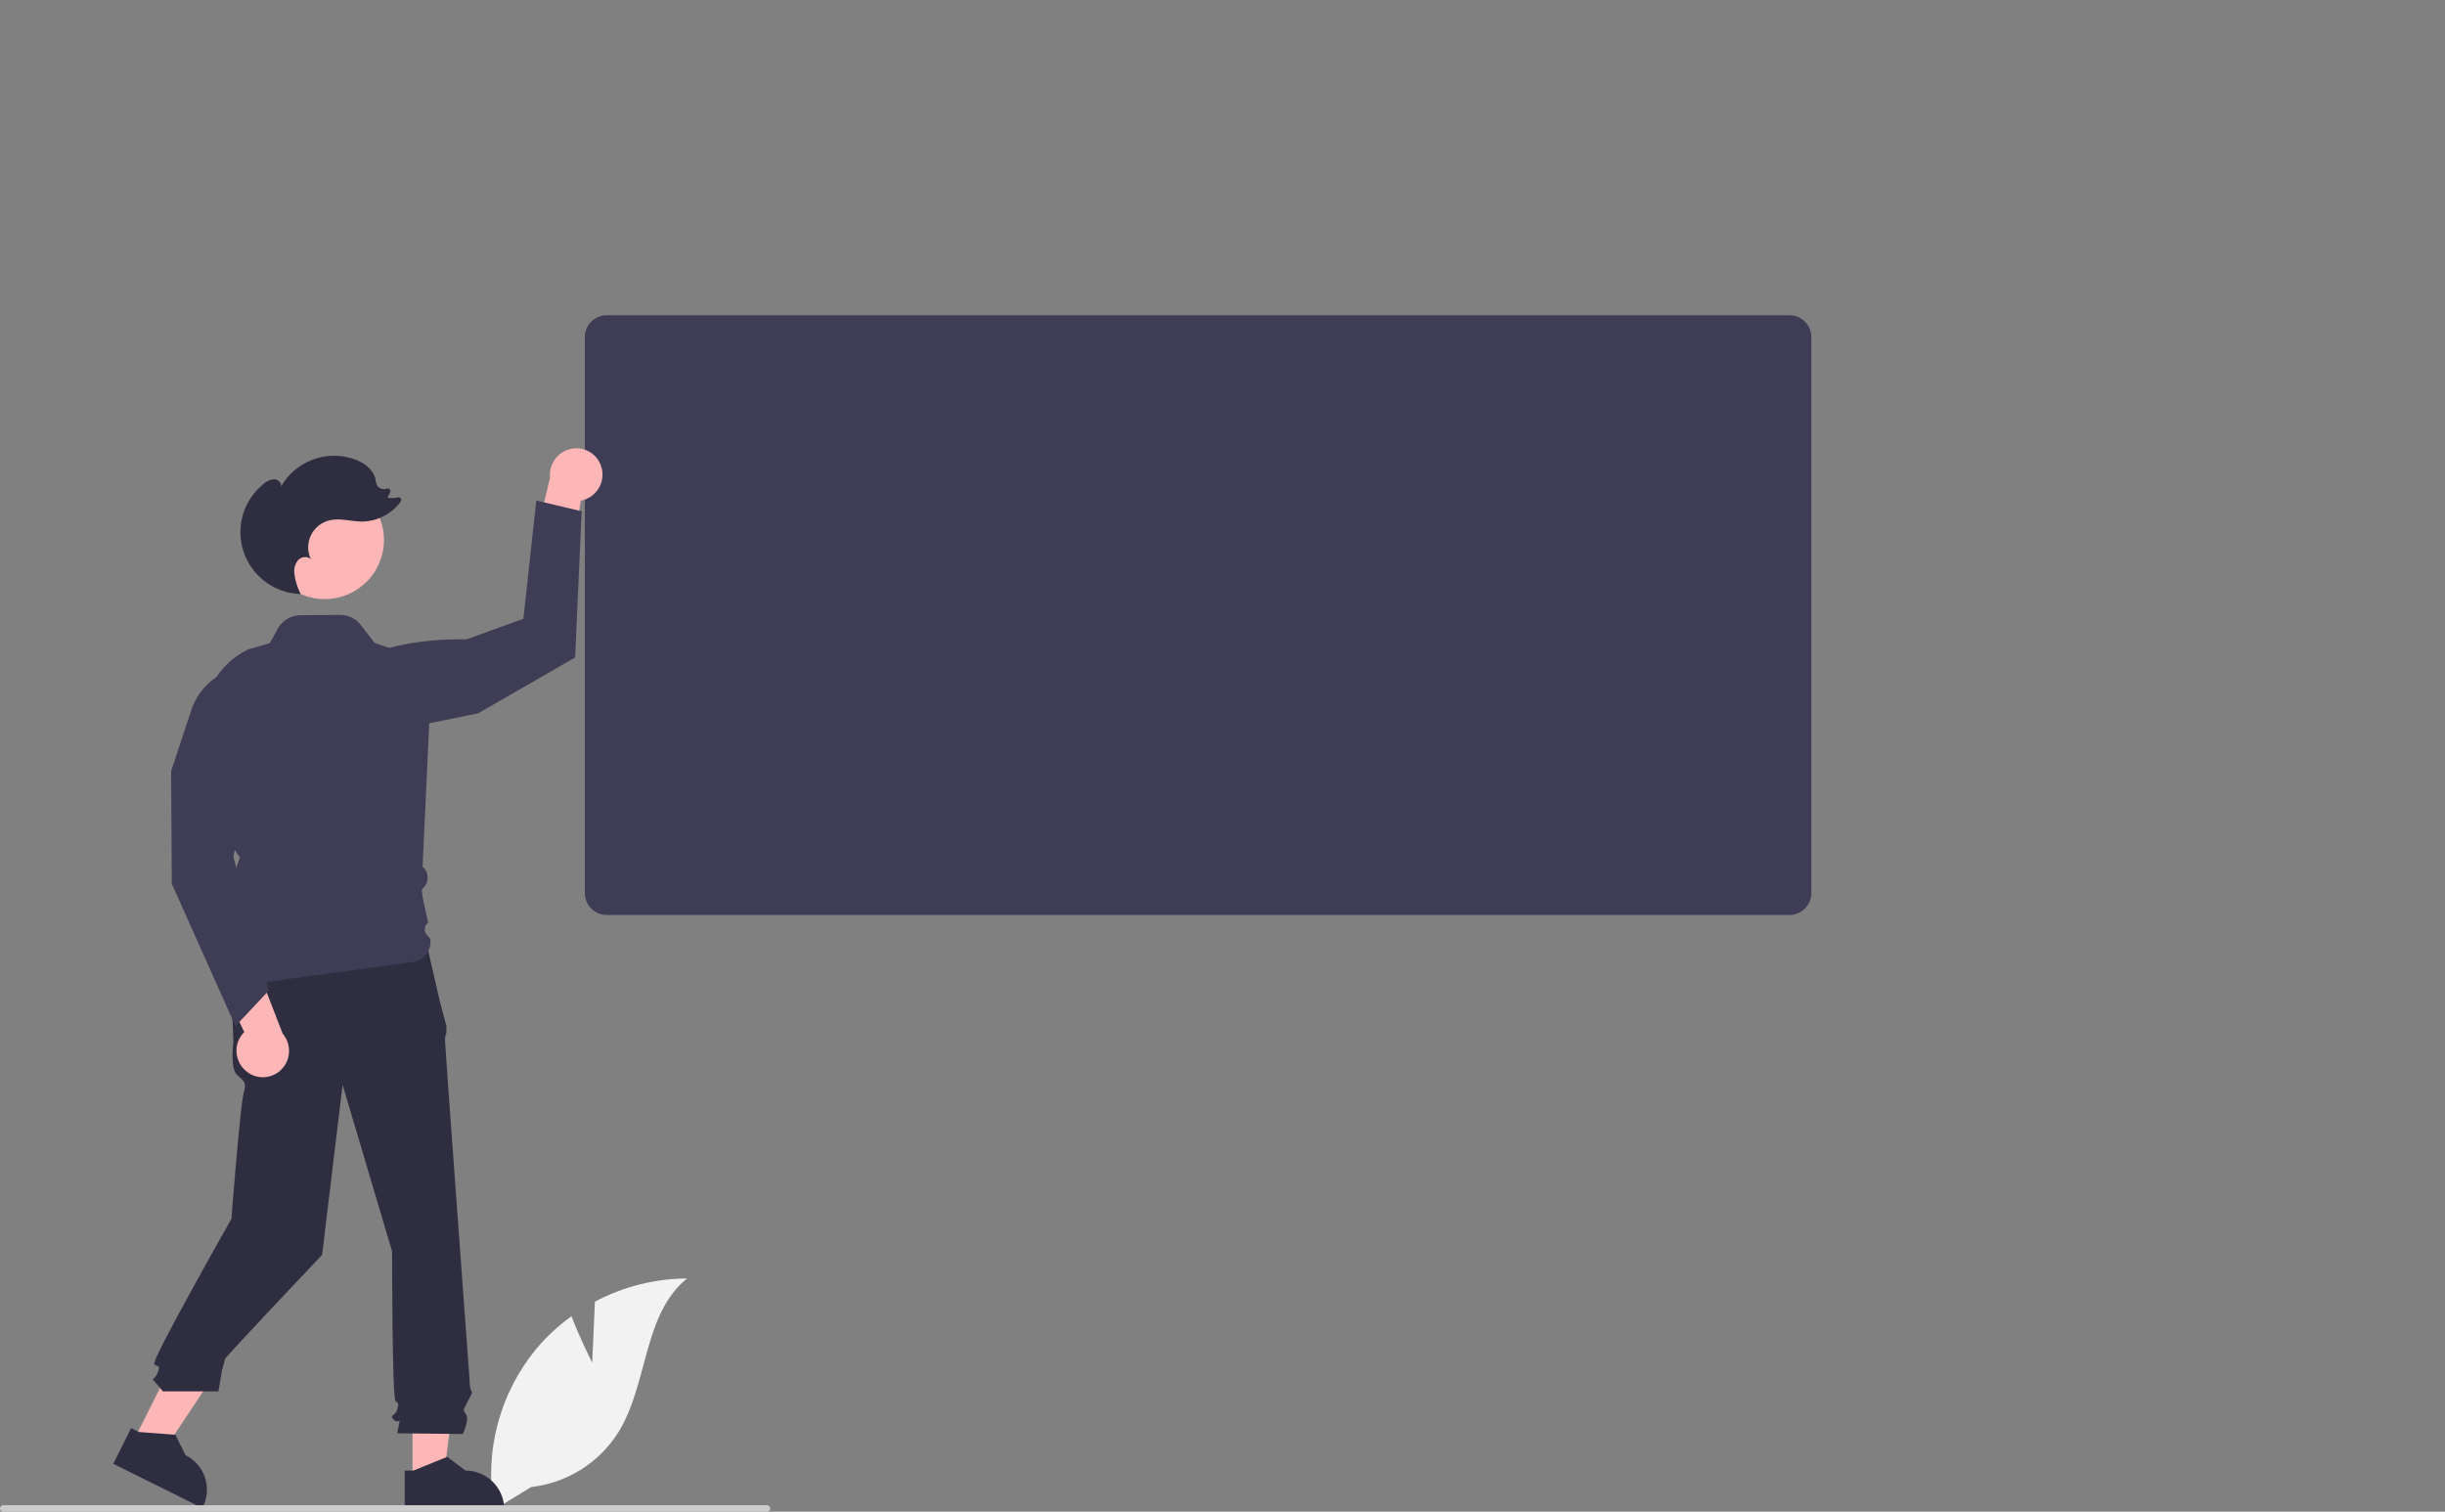 <svg width="241" height="149" viewBox="0 0 241 149" fill="none" xmlns="http://www.w3.org/2000/svg">
<rect x="0" y="0" width="241" height="149" fill="#808080" stroke="none"/>
<g clip-path="url(#clip0_168_2683)">
<path d="M58.373 134.306L58.641 128.304C61.434 126.817 64.55 126.031 67.717 126.016C63.358 129.566 63.903 136.409 60.947 141.183C60.014 142.665 58.758 143.919 57.272 144.851C55.786 145.784 54.108 146.372 52.364 146.571L48.715 148.796C48.215 146.016 48.325 143.161 49.039 140.428C49.753 137.695 51.053 135.149 52.849 132.964C53.87 131.749 55.04 130.666 56.331 129.742C57.205 132.036 58.373 134.306 58.373 134.306Z" fill="#F2F2F2"/>
<path d="M176.379 31.07H59.813C59.239 31.07 58.688 31.297 58.282 31.701C57.875 32.105 57.647 32.654 57.646 33.226V88.032C57.646 88.604 57.875 89.153 58.281 89.558C58.688 89.963 59.239 90.19 59.813 90.191H176.379C176.953 90.19 177.503 89.962 177.909 89.557C178.315 89.152 178.543 88.604 178.543 88.032V33.226C178.543 32.654 178.315 32.106 177.909 31.702C177.503 31.298 176.953 31.07 176.379 31.07V31.07Z" fill="#3F3D56"/>
<path d="M40.664 145.94L43.707 145.94L45.154 134.251H40.664L40.664 145.94Z" fill="#FFB6B6"/>
<path d="M39.888 144.951L40.745 144.951L44.088 143.596L45.88 144.95H45.88C46.893 144.95 47.864 145.351 48.58 146.064C49.296 146.778 49.699 147.745 49.699 148.754V148.877L39.889 148.878L39.888 144.951Z" fill="#2F2E41"/>
<path d="M13.174 142L15.897 143.352L22.427 133.534L18.409 131.539L13.174 142Z" fill="#FFB6B6"/>
<path d="M12.923 140.77L13.689 141.15L17.288 141.424L18.285 143.432L18.285 143.432C19.192 143.882 19.881 144.672 20.203 145.629C20.524 146.585 20.451 147.63 19.999 148.532L19.944 148.643L11.164 144.284L12.923 140.77Z" fill="#2F2E41"/>
<path d="M42.012 92.854L22.668 93.357L23.004 102.739C23.004 102.739 22.668 105.253 23.34 105.923C24.013 106.593 24.35 106.593 24.013 107.766C23.677 108.939 22.807 120.145 22.807 120.145C22.807 120.145 14.868 134.128 15.204 134.463C15.54 134.798 15.877 134.463 15.54 135.301C15.204 136.138 14.868 135.803 15.204 136.138C15.502 136.459 15.783 136.794 16.045 137.144H21.528C21.528 137.144 21.835 135.468 21.835 135.301C21.835 135.133 22.171 134.128 22.171 133.96C22.171 133.793 31.751 123.683 31.751 123.683L33.77 106.928L38.648 123.348C38.648 123.348 38.648 137.757 38.984 138.092C39.321 138.427 39.321 138.26 39.153 138.93C38.984 139.6 38.312 139.433 38.816 139.935C39.321 140.438 39.489 139.6 39.321 140.438L39.153 141.276L45.615 141.348C45.615 141.348 46.288 139.935 45.952 139.433C45.615 138.93 45.636 139.067 46.046 138.245C46.456 137.422 46.625 137.254 46.456 137.087C46.288 136.919 46.288 136.028 46.288 136.028C46.288 136.028 43.863 103.074 43.863 102.572C43.85 102.313 43.898 102.055 44.002 101.818V101.136L43.358 98.718L42.012 92.854Z" fill="#2F2E41"/>
<path d="M75.919 148.682C75.919 148.723 75.911 148.765 75.895 148.804C75.879 148.842 75.855 148.877 75.826 148.907C75.796 148.937 75.761 148.96 75.722 148.976C75.683 148.992 75.641 149 75.599 149H0.32C0.235 149 0.154 148.966 0.094 148.907C0.034 148.847 0 148.766 0 148.682C0 148.597 0.034 148.516 0.094 148.457C0.154 148.397 0.235 148.363 0.32 148.363H75.599C75.641 148.363 75.683 148.371 75.722 148.387C75.761 148.403 75.796 148.427 75.826 148.456C75.855 148.486 75.879 148.521 75.895 148.56C75.911 148.598 75.919 148.64 75.919 148.682V148.682Z" fill="#CCCCCC"/>
<path d="M59.236 45.899C59.468 46.545 59.436 47.256 59.146 47.878C58.857 48.5 58.334 48.984 57.689 49.226C57.547 49.279 57.4 49.319 57.25 49.347L55.761 58.431L52.266 55.218L54.217 47.083C54.144 46.398 54.346 45.712 54.778 45.173C55.209 44.635 55.837 44.287 56.524 44.205C57.102 44.139 57.685 44.271 58.178 44.579C58.671 44.887 59.044 45.352 59.236 45.899L59.236 45.899Z" fill="#FFB6B6"/>
<path d="M33.449 66.484C33.449 66.484 36.161 62.915 46.002 63.013L51.588 60.992L52.864 49.336L57.332 50.395L56.694 64.806L47.12 70.316L34.566 72.859L33.449 66.484Z" fill="#3F3D56"/>
<path d="M32.008 59.049C35.234 59.049 37.849 56.444 37.849 53.231C37.849 50.018 35.234 47.413 32.008 47.413C28.782 47.413 26.167 50.018 26.167 53.231C26.167 56.444 28.782 59.049 32.008 59.049Z" fill="#FFB6B6"/>
<path d="M22.122 97.343C22.112 97.343 22.101 97.342 22.091 97.339C21.983 97.309 21.898 97.285 22.288 93.934L22.707 91.284L22.297 88.945L21.608 88.258L22.716 87.154L23.646 84.522L22.037 82.147L20.19 72.431C19.873 70.755 20.119 69.021 20.892 67.499C21.665 65.976 22.92 64.75 24.463 64.01L26.601 63.388L27.378 61.968C27.597 61.569 27.918 61.236 28.31 61.002C28.701 60.769 29.148 60.644 29.604 60.641L33.518 60.611C33.913 60.608 34.303 60.697 34.658 60.869C35.013 61.041 35.323 61.293 35.564 61.605L36.929 63.373L42.591 65.289L41.653 85.439C41.802 85.563 41.923 85.717 42.01 85.89C42.096 86.064 42.145 86.253 42.154 86.447C42.163 86.64 42.132 86.834 42.062 87.014C41.993 87.195 41.886 87.36 41.749 87.497C41.69 87.556 41.643 87.605 41.614 87.636C41.519 87.772 41.698 88.78 41.919 89.636L42.203 90.947C42.112 91.012 42.035 91.095 41.978 91.191C41.921 91.287 41.884 91.393 41.87 91.504C41.857 91.614 41.866 91.726 41.898 91.833C41.93 91.94 41.984 92.039 42.056 92.124L42.417 92.55C42.489 93.083 42.345 93.623 42.017 94.051C41.69 94.479 41.205 94.76 40.67 94.833C35.495 95.534 22.149 97.343 22.122 97.343Z" fill="#3F3D56"/>
<path d="M30.514 58.764C30.489 58.709 30.464 58.654 30.439 58.599C30.448 58.6 30.458 58.601 30.468 58.601L30.514 58.764Z" fill="#2F2E41"/>
<path d="M26.005 47.678C26.282 47.417 26.642 47.262 27.023 47.239C27.401 47.252 27.784 47.591 27.705 47.959C28.399 46.736 29.503 45.795 30.824 45.302C32.145 44.808 33.598 44.794 34.929 45.262C35.867 45.592 36.788 46.252 37.004 47.219C37.025 47.474 37.101 47.72 37.227 47.942C37.336 48.061 37.477 48.145 37.634 48.185C37.791 48.224 37.956 48.217 38.108 48.165L38.117 48.162C38.17 48.144 38.226 48.142 38.279 48.157C38.333 48.171 38.38 48.202 38.416 48.243C38.452 48.285 38.475 48.337 38.481 48.391C38.487 48.446 38.477 48.501 38.451 48.55L38.185 49.043C38.52 49.118 38.868 49.11 39.199 49.022C39.254 49.008 39.313 49.01 39.366 49.03C39.419 49.05 39.465 49.086 39.497 49.133C39.529 49.179 39.546 49.235 39.545 49.292C39.544 49.348 39.526 49.403 39.492 49.449C39.051 50.051 38.474 50.541 37.809 50.882C37.144 51.223 36.408 51.404 35.66 51.411C34.599 51.405 33.526 51.041 32.494 51.284C32.094 51.378 31.721 51.56 31.401 51.816C31.081 52.073 30.823 52.397 30.646 52.766C30.468 53.135 30.376 53.538 30.376 53.947C30.375 54.356 30.467 54.76 30.644 55.129C30.326 54.784 29.713 54.865 29.389 55.204C29.239 55.386 29.129 55.596 29.064 55.822C28.999 56.047 28.982 56.284 29.013 56.517C29.099 57.229 29.312 57.921 29.64 58.56C28.385 58.522 27.172 58.1 26.165 57.353C25.158 56.606 24.406 55.569 24.009 54.383C23.613 53.196 23.592 51.917 23.948 50.718C24.305 49.519 25.023 48.458 26.005 47.678L26.005 47.678Z" fill="#2F2E41"/>
<path d="M24.398 105.687C23.839 105.286 23.461 104.682 23.346 104.006C23.23 103.33 23.386 102.636 23.779 102.073C23.866 101.949 23.965 101.833 24.073 101.726L20.131 93.4L24.838 94.076L27.86 101.878C28.309 102.402 28.533 103.082 28.484 103.769C28.435 104.456 28.116 105.097 27.596 105.552C27.158 105.933 26.602 106.154 26.021 106.178C25.439 106.203 24.867 106.03 24.398 105.687H24.398Z" fill="#FFB6B6"/>
<path d="M23.204 101.141L16.932 87.101L16.869 76.012L18.846 70.022C19.114 69.209 19.543 68.459 20.108 67.814C20.672 67.169 21.361 66.644 22.133 66.269C22.905 65.894 23.744 65.676 24.602 65.63C25.459 65.584 26.318 65.709 27.126 65.999L27.169 66.014L27.188 66.056C27.261 66.226 28.919 70.312 24 78.716L23.01 84.467L26.484 97.648L23.204 101.141Z" fill="#3F3D56"/>
</g>
<defs>
<clipPath id="clip0_168_2683">
<rect width="241" height="149" fill="white"/>
</clipPath>
</defs>
</svg>
